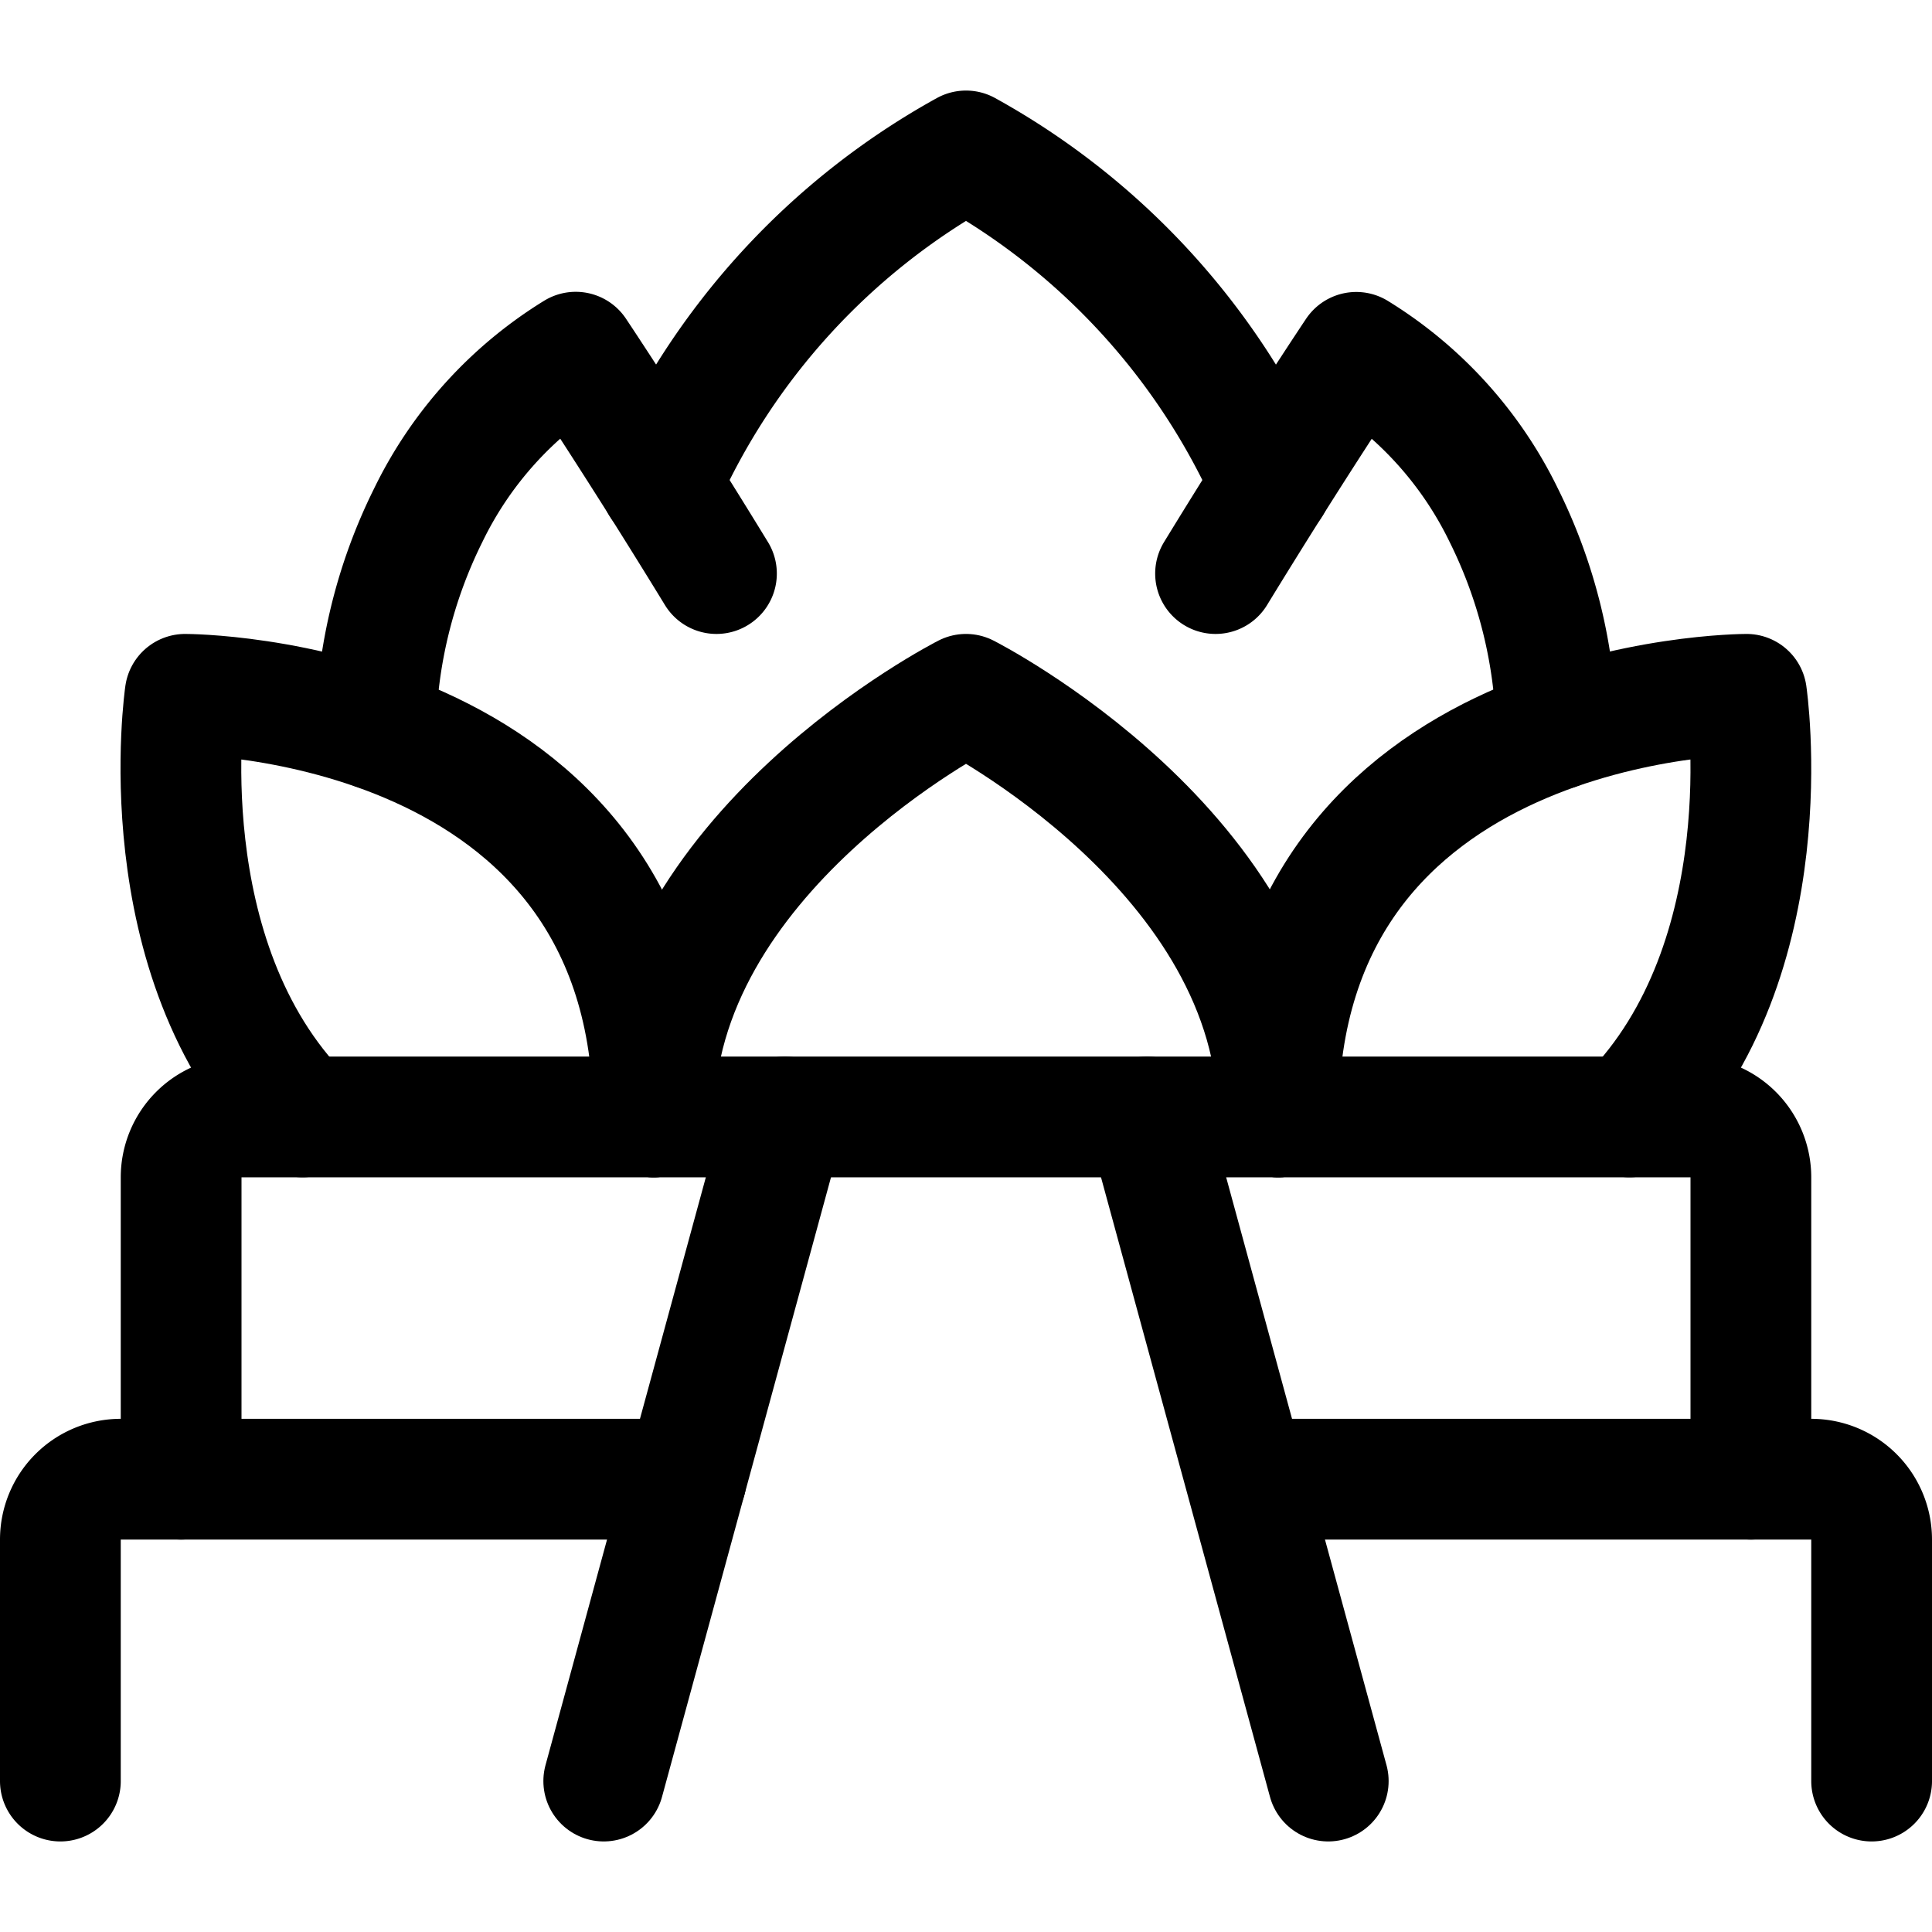 <svg xmlns="http://www.w3.org/2000/svg" viewBox="0 0 24 24"><defs><style>.a{fill:none;stroke:currentColor;stroke-linecap:round;stroke-linejoin:round;stroke-width:1.5px;}</style></defs><title>landmark-angkor-wat</title><path class="a" d="M3.758,13.875C1.819,11.906,2.3,8.625,2.3,8.625s5.818,0,5.818,5.25"/><path class="a" d="M20.242,13.875c1.939-1.969,1.454-5.25,1.454-5.25s-5.818,0-5.818,5.25"/><path class="a" d="M15.878,13.875c0-3.281-3.878-5.25-3.878-5.25s-3.878,1.969-3.878,5.25"/><path class="a" d="M15.79,6.016A8.792,8.792,0,0,0,12,1.875,8.792,8.792,0,0,0,8.21,6.016"/><path class="a" d="M2.25,18.375v-3.75a.75.75,0,0,1,.75-.75H21a.75.75,0,0,1,.75.75v3.75"/><line class="a" x1="9.75" y1="13.875" x2="7.5" y2="22.125"/><line class="a" x1="14.25" y1="13.875" x2="16.5" y2="22.125"/><path class="a" d="M15.5,18.375h7a.75.75,0,0,1,.75.75v3"/><path class="a" d="M.75,22.125v-3a.75.75,0,0,1,.75-.75H8.523"/><path class="a" d="M4.666,9.062A6.261,6.261,0,0,1,5.32,6.4,4.873,4.873,0,0,1,7.152,4.375S7.931,5.54,8.9,7.125"/><path class="a" d="M19.334,9.062A6.261,6.261,0,0,0,18.68,6.4a4.873,4.873,0,0,0-1.832-2.023S16.069,5.54,15.1,7.125"/></svg>